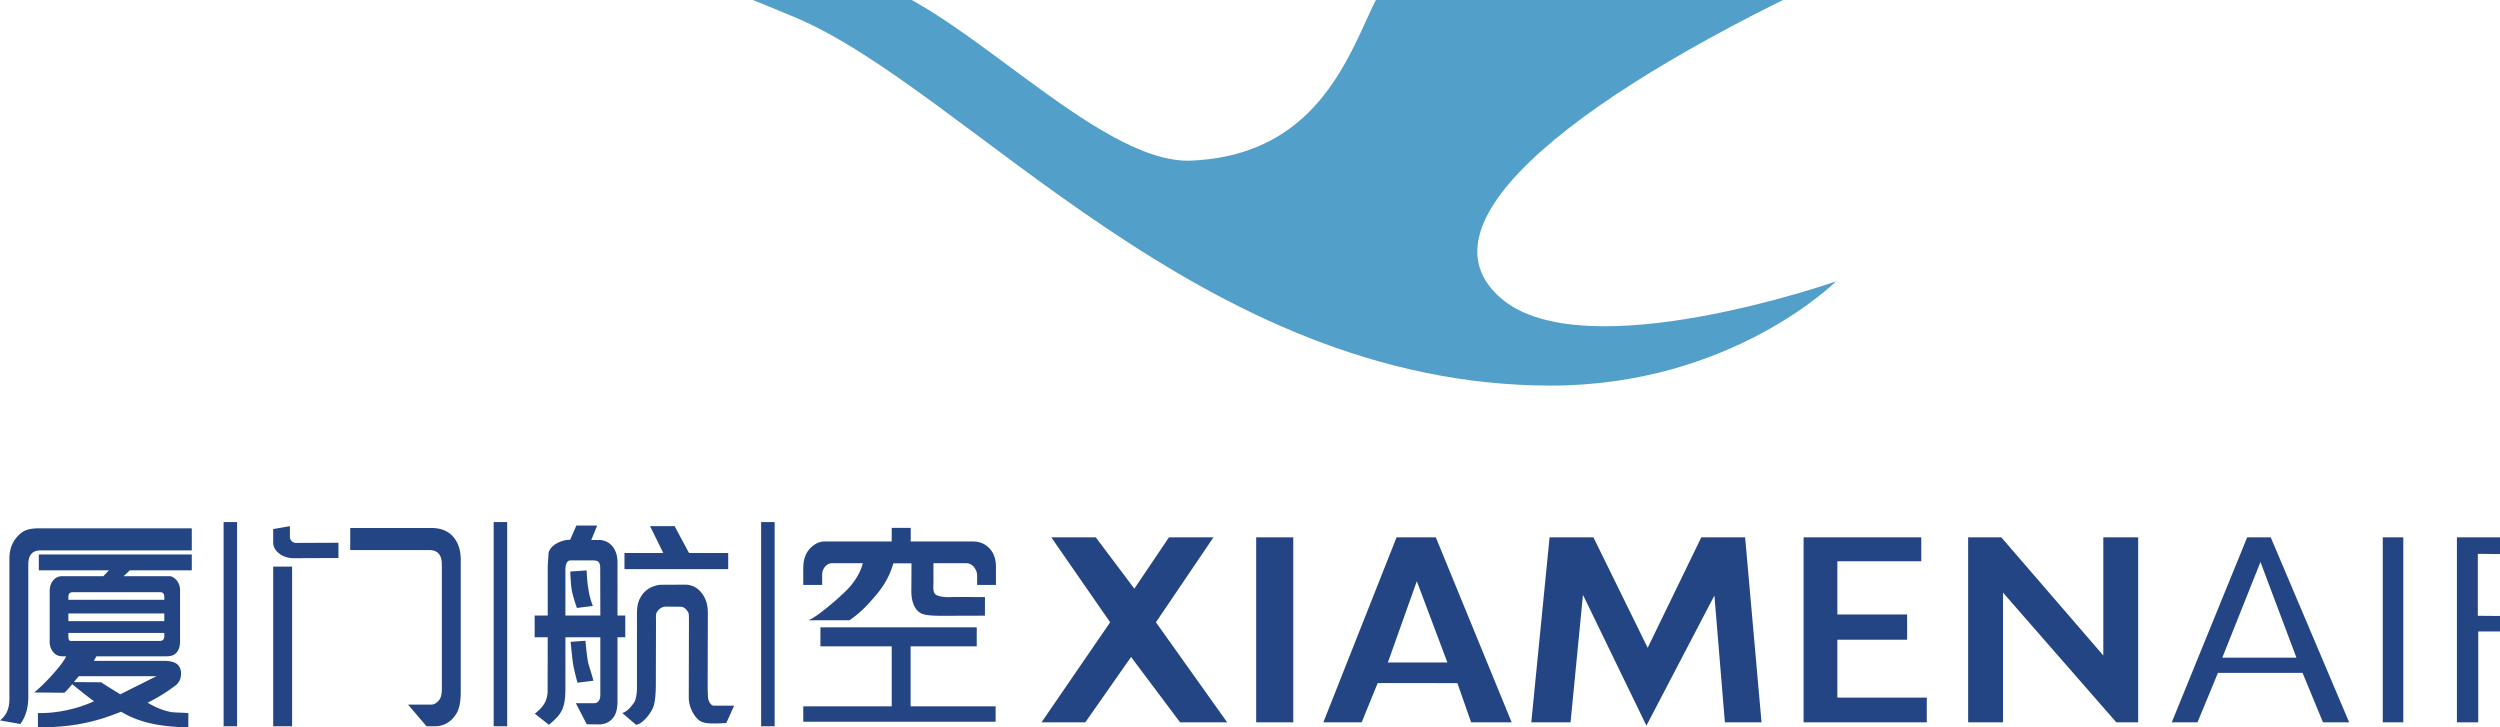 <svg xmlns="http://www.w3.org/2000/svg" xml:space="preserve" width="129.188" height="37.588"><path d="M271.27 299.641s11.679 1.136 15.687.691c4.641-.527 13.996-4.336 18.629-4.859 3.883-.438 12.055-2.641 15.941-2.426 4.828.258 12.789 5.547 19.891 4.297 37.289-6.567 94.27-73.692 132.102-72.059 68.273 2.942 66.679 75.391 84.746 75.391h174.679C630.531 253.535 560.68 201.031 596.91 170.352c33.164-28.094 132.918 6.933 132.918 6.933s-41.582-41.426-113.34-41.426c-138.812 0-232.05 118.028-301.019 146.621-10.942 4.528-31.852 13.258-44.199 17.161" style="fill:#529fc9;fill-opacity:1;fill-rule:nonzero;stroke:none" transform="matrix(.13 0 0 -.13 0 37.587)"/><path d="m417.887 75.547 23.398-33.778-27.293-39.777h17.414l18.196 25.988 19.496-25.988h18.715L459.477 41.77l22.882 33.778H464.68l-13.778-20.41-15.339 20.41h-17.676m81.449-73.556h14.742v73.555h-14.742V1.992zm52.348 23.821 11.504 32.285 12.148-32.285h-23.652zm19.054 49.734h-15.597l-29.11-73.555h15.235l6.367 15.625 31.68-.027 5.468-15.598h16.114l-30.157 73.555m37.95-73.555 7.273 73.555h17.422l21.574-43.926 21.316 43.926h17.415l6.523-73.555h-14.57l-4.161 50.43L654.449.684l-25.215 51.992-4.941-50.684h-15.605m155.019 73.555H716.93V1.992h48.972v9.832h-35.547v23.012h27.727v10.047h-27.727v21.144h33.352v9.52m18.633 0V1.992h13.867v51.555l45.047-51.555h8.672v73.555H836.07V28.574l-40.558 46.973H782.34M196.234.43h5.367v81.18h-5.367V.43zm106.321 0h5.371v81.18h-5.371V.43zM88.879.43h5.367v81.18H88.88V.43zm50.336 70.05v8.778h32.199c3.785 0 6.699-1.16 8.727-3.485 2.004-2.289 3.007-5.351 3.007-9.21V14.199c0-3.855-.543-6.699-1.621-8.547C179.438 2.168 176.52.43 172.75.43h-3.203l-7.356 8.633h9.258c1.063-.032 2.086.566 3.09 1.789.731.894 1.098 2.382 1.098 4.43v49.413c0 3.86-1.668 5.786-4.996 5.786h-31.426zM108.598.43v63.468h7.511V.43h-7.511zm0 72.863v5.535l6.64 1.153v-4.434c0-.906 1-2.227 2.407-2.227l16.894.07v-6.074l-17.723-.07c-5.152 0-8.218 3.367-8.218 6.047M252.816 1.027l-5.457 4.696c2.336.617 3.934 3.23 4.414 3.742.899.926 1.415 3.672 1.415 6.12v29.173c0 3.66.5 5.242 1.367 6.805a9.291 9.291 0 0 0 3.566 3.73c1.277.773 3.367 1.348 4.422 1.387l9.605.05c2.43.028 4.477-.832 6.133-2.578 2.055-2.18 3.086-5.03 3.086-8.539l-.066-27.547c0-3.652.066-6.425.304-7.12.407-1.16 1.165-2.325 2.133-2.325h8.075l-3.122-6.902c-6.628-.38-9.418-.254-11.207 1.426-1.953 1.867-3.695 5.175-3.695 8.789l.063 26.523c0 4.309.086 6.516-.219 7.11-.828 1.59-1.879 2.374-3.125 2.374l-5.512.067c-1.113 0-2.008-.281-2.676-.852-1.058-.836-1.59-1.797-1.59-2.84l.036-1.953-.063-24.992c0-4.305-.332-7.352-.98-9.168-.891-2.55-4.332-6.933-6.907-7.176zm-4.589 61.883v6.406h15.425l-5.246 10.664h9.754l5.731-10.664h15.574V62.91h-41.238zm-18.911-15.437s-1.761 4.988-2.128 7.578c-.333 2.351-.504 6.894-.504 6.894l6.507.45s.106-3.762.571-6.653c.371-2.336.539-3.75 1.879-7.48l-6.325-.79zm.235-29.72s-1.43 5.157-1.793 7.755c-.34 2.351-.942 8.496-.942 8.496l5.899.43s.437-4.903.906-7.793c.383-2.325.813-2.586 2.254-8.094l-6.324-.793zm-4.801 26.7h13.879l-.043 18.977c0 1.18-.27 2.011-.809 2.476-.379.293-1.129.473-2.234.473h-8.688c-1.406 0-2.105-1.309-2.105-3.93V44.453zm-6.547-43.426-5.598 4.403c2.215 1.867 4.989 4.093 5.071 8.957l.039 21.433h-5.188v8.633h5.188v17.95c0 3.34.293 5.402.293 6.25 0 3.398 4.785 5.925 8.625 5.925l2.465 5.649h8.285l-2.367-5.774 2.839.05c2.356 0 4.239-.882 5.653-2.616 1.297-1.633 1.945-3.742 1.945-6.36V44.453h3.094V35.82h-3.094V10.383c0-2.688-.465-4.707-1.375-6.086-1.418-2.117-3.488-3.152-6.223-3.125l-4.625.078-4.328 8.36h7.364c1.515.03 2.363 1.308 2.363 3.34v22.87H224.75v-20.5c0-8.406-1.957-10.347-6.547-14.293m143.77 31.18h26.281v7.559h-62.133v-7.559h28.336V8.359h-35.16V2.234h76.465V8.36h-33.789v23.848m31.308 38.976c-1.699 1.797-3.91 2.714-6.621 2.714h-24.648v5.41h-7.555v-5.41h-26.629c-2.121 0-4.055-.93-5.812-2.754-1.813-1.906-2.719-4.535-2.719-7.902V56.61h7.512v3.965c0 1.195.339 2.23 1.019 3.137.809 1.023 1.785 1.543 2.918 1.543h12.188c-.317-1.688-1.86-6.2-6.543-10.89-2.746-2.743-11.239-10.255-15.008-11.786h16.371c2.859 2.18 5.269 3.828 10.199 9.668 1.93 2.266 5.332 6.465 7.16 12.969h7.211l-.062-10.711s-.422-7.285 4.156-9.3c1.578-.72 5.004-.888 8.902-.856l16.184.046.023 7.403-12.855.02s-3.402-.364-6.016.585c-2.058.75-1.605 2.957-1.605 5.696v7.156h12.976c1.243 0 2.282-.52 3.125-1.543.84-1.063 1.262-2.188 1.262-3.352v-3.75h7.477v7.239c0 3.054-.875 5.5-2.61 7.336M0 2.773 8.082 1.34c2.11 2.832 3.168 6.426 3.168 10.789v52.605c0 3.735 1.605 5.61 4.836 5.61h60.152v8.777H15.434c-2.196 0-3.97-.281-5.317-.84-1.086-.43-2.199-1.297-3.336-2.558-2.031-2.285-3.047-5.164-3.047-8.692V11.094c0-3.172-.996-6.25-3.734-8.32" style="fill:#244584;fill-opacity:1;fill-rule:nonzero;stroke:none" transform="matrix(.13 0 0 -.13 0 37.587)"/><path d="M47.809 13.145s-3.98 2.402-7.637 4.785l-10.797.066c.64.793 1.246 1.555 1.965 2.336h30.85l-14.38-7.188zM27.184 36.133v1.406h38.129v-1.21c0-1.317-.606-1.966-1.829-1.966H28.07c-.593 0-.886.598-.886 1.77zm0 9.148h38.129V42.22h-38.13v3.062zm0 6.582c0 1.25.593 1.875 1.785 1.875h34.718c1.083 0 1.626-.625 1.626-1.875v-1.16h-38.13v1.16zM68.602 6.027c-2.024.184-6.157 1.414-9.91 3.809 5.609 2.715 9.421 5.613 10.804 6.602 1.649 1.19 2.48 2.832 2.48 4.96 0 1.336-.382 2.43-1.136 3.309-1 1.152-2.93 1.738-5.77 1.738H37.31l1.015 1.797h27.922c3.547 0 5.328 2.04 5.328 6.121v20.215c0 1.516-.496 2.856-1.468 4.016-.868 1.008-2.196 1.496-2.282 1.496H49.137l2.472 2.344h24.63v6.304H15.433v-6.304h27.863l-2.23-2.344H24.702c-1.383 0-2.515-.488-3.414-1.496-1.031-1.121-1.539-2.625-1.539-4.54V33.993c0-1.746.563-3.199 1.707-4.39.832-.903 2-1.36 3.484-1.36h1.344C24.8 24.728 16.8 16.321 13.569 13.868l12.043-.105a35.546 35.546 0 0 1 3.098 3.418c6.059-5.012 8.66-6.79 8.66-6.79-7.504-3.456-15.516-4.695-20.883-4.695h-1.414V0C28.48 0 37.676 1.992 48.148 6.23c6.149-3.808 12.903-4.953 15.5-5.34C66.844.384 70.582.09 74.863 0v5.695c-1.008.067-1.969.106-2.886.145-1.739.058-2.86.117-3.375.187m814.773 21.688 15.164 38.027 14.297-38.027h-29.461zm19.238 47.832h-9.355L863.277 1.992H873.5l8.137 19.668h33.633l8.132-19.668h10.403l-31.192 73.555m44.539-73.555h8.156v73.555h-8.156V1.992zm37.786 42.363v24.622l20.962-.188c5.89 0 11.26-5.371 11.26-12.305 0-5.722-3.98-12.293-12.13-12.293l-20.092.164zm26.172-6.414c5.18 0 14.89 8.32 14.89 18.72 0 10.226-8.66 18.886-15.94 18.886h-33.435V1.992h8.477v36.133h16.468l22.89-36.133h9l-22.35 35.95" style="fill:#244584;fill-opacity:1;fill-rule:nonzero;stroke:none" transform="matrix(.13 0 0 -.13 0 37.587)"/></svg>